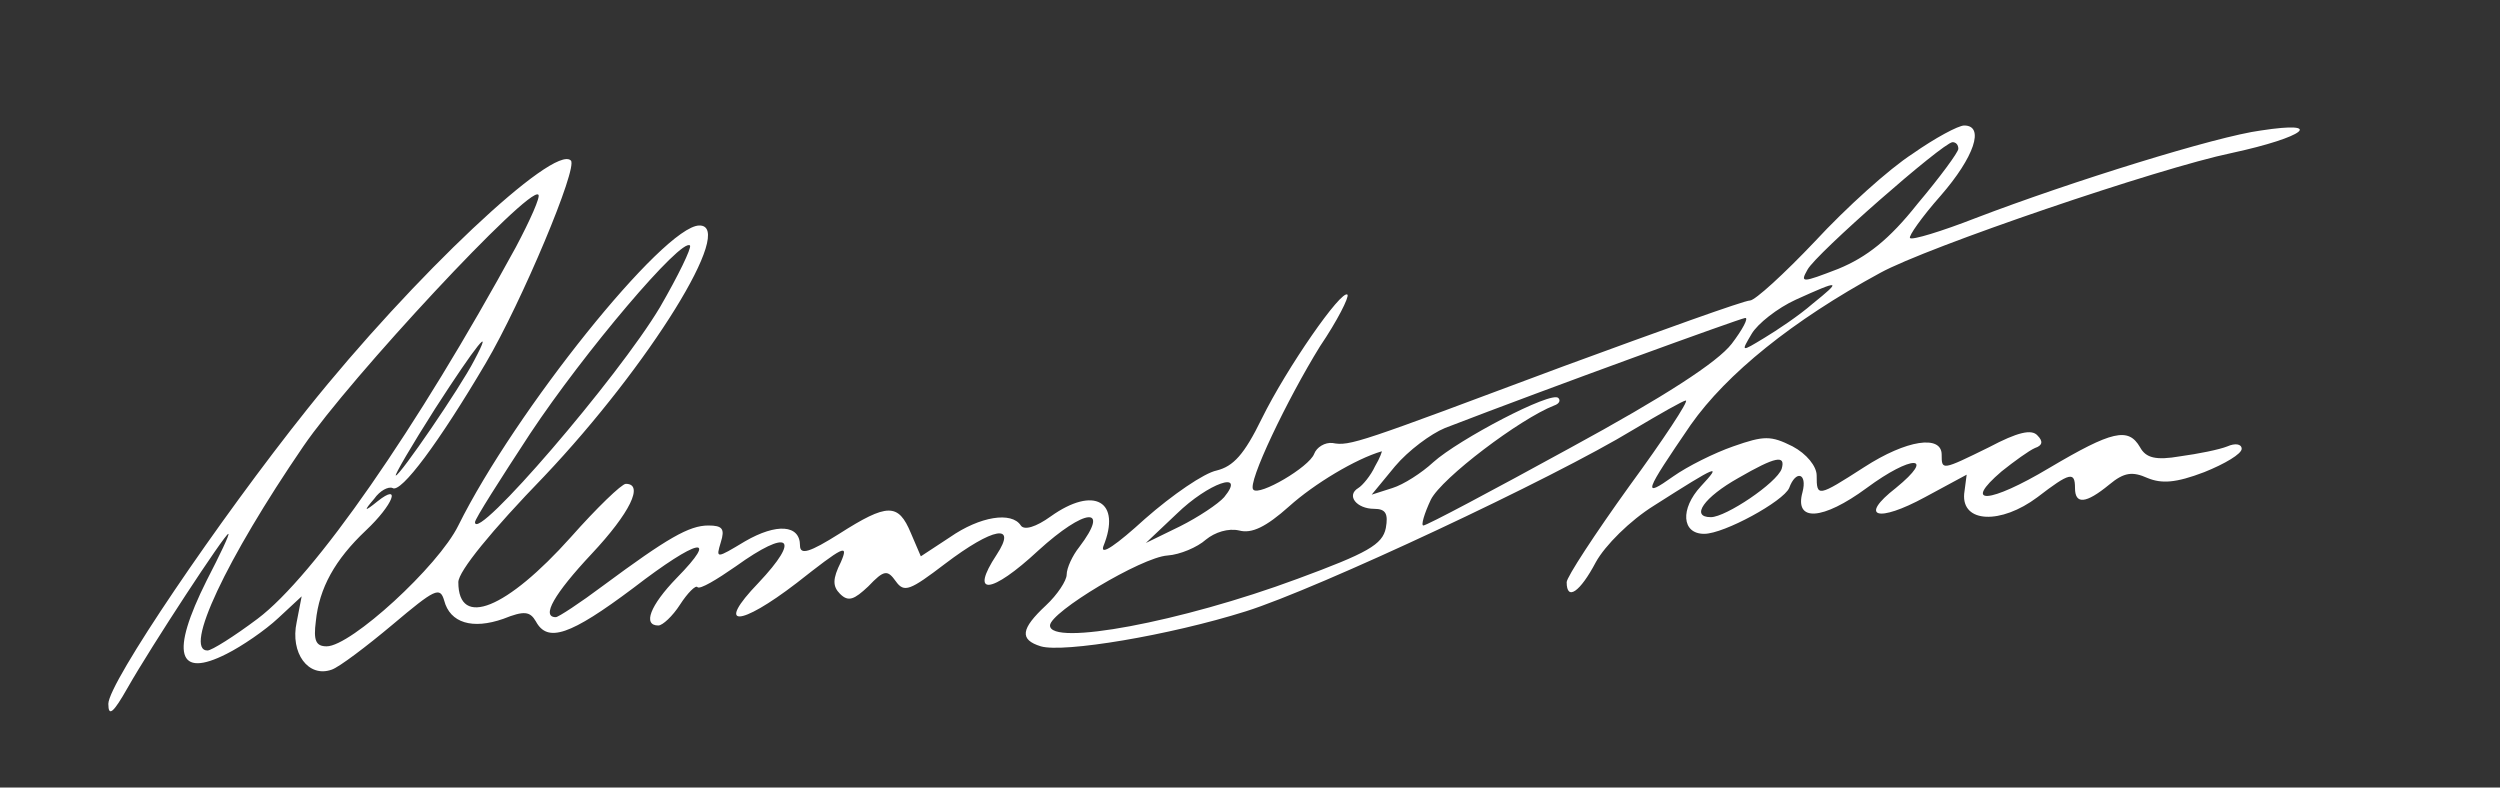 <svg width="400" height="126" viewBox="0 0 400 126" fill="none" xmlns="http://www.w3.org/2000/svg">
<rect x="0" y="0" width="400" height="126" fill="#333333" stroke="none"/>
<path d="M306 24.613C302.267 27.013 295.333 33.28 290.4 38.613C285.467 43.813 280.8 48.08 280 48.08C279.067 48.08 265.734 52.88 250.134 58.613C217.334 70.88 216 71.413 213.2 70.88C212 70.746 210.667 71.546 210.267 72.613C209.467 74.746 201.467 79.413 200.534 78.347C199.467 77.413 206 63.813 211.2 55.413C214 51.28 215.867 47.547 215.6 47.147C214.667 46.213 205.867 58.88 201.867 67.013C199.067 72.746 197.334 74.613 194.667 75.28C192.667 75.68 187.6 79.147 183.2 83.013C178.667 87.147 176 89.013 176.534 87.413C179.467 80.213 175.067 77.68 168.133 82.613C165.734 84.347 163.867 84.88 163.333 84.08C161.867 81.813 156.8 82.613 152 85.947L147.333 89.013L145.734 85.28C143.734 80.48 142 80.48 134.267 85.413C129.6 88.347 128 88.88 128 87.28C128 83.947 124.267 83.68 119.2 86.613C114.534 89.413 114.534 89.413 115.334 86.746C116 84.613 115.6 84.08 113.334 84.08C110.267 84.08 106.8 86.08 96.534 93.68C92.8 96.48 89.334 98.746 88.933 98.746C86.534 98.746 88.667 95.013 94.667 88.613C100.8 82.08 103.067 77.413 100.133 77.413C99.467 77.413 95.467 81.28 91.334 85.947C81.067 97.413 73.334 100.613 73.334 93.147C73.334 91.413 78.667 84.88 87.067 76.213C103.867 58.48 117.867 35.947 111.867 36.08C106.133 36.213 82.4 65.813 73.334 84.08C70.133 90.613 56.133 103.413 52.267 103.413C50.533 103.413 50.133 102.48 50.533 99.413C51.067 94.08 53.6 89.546 58.533 84.88C62.934 80.746 64.267 77.147 60.4 80.213C58.267 81.947 58.133 81.813 59.867 79.813C60.8 78.48 62.133 77.813 62.8 78.08C64.133 79.013 70.267 70.746 77.734 58.08C83.467 48.346 92.534 26.747 91.334 25.68C88.667 23.013 66.133 44.213 49.2 65.413C34.934 83.28 17.334 109.28 17.334 112.613C17.334 114.746 18.134 114.08 20.4 110.08C24.267 103.28 36 85.413 36.533 85.413C36.8 85.413 35.2 88.746 33.067 92.88C27.2 104.613 28.4 108.613 36.267 104.613C38.667 103.413 42.4 100.88 44.533 98.88L48.267 95.413L47.467 99.546C46.4 104.48 49.334 108.48 53.067 107.146C54.267 106.746 58.667 103.413 62.8 99.947C69.6 94.213 70.4 93.813 71.067 96.08C72 99.68 75.6 100.746 80.534 99.013C83.867 97.68 84.8 97.813 85.734 99.413C87.6 102.88 91.2 101.68 101.334 94.08C111.733 86.08 115.2 85.413 108.267 92.48C104 96.88 102.8 100.08 105.334 100.08C106 100.08 107.6 98.613 108.8 96.746C110 94.88 111.334 93.546 111.6 93.947C112 94.347 114.667 92.746 117.733 90.613C126.267 84.48 128.267 85.947 121.334 93.28C114.4 100.48 118.267 100.346 127.467 93.28C134.934 87.413 135.867 86.88 134.534 89.947C133.2 92.613 133.2 93.813 134.4 95.013C135.734 96.347 136.667 95.947 138.934 93.813C141.467 91.147 142 91.147 143.334 93.013C144.667 94.88 145.6 94.48 151.2 90.213C158.934 84.347 162.8 83.68 159.467 88.746C155.067 95.413 158.534 95.147 166.133 88.08C173.6 81.28 177.734 80.88 172.667 87.546C171.6 88.88 170.667 90.88 170.667 91.947C170.667 92.88 169.2 95.147 167.334 96.88C163.333 100.613 163.067 102.346 166.534 103.413C170.133 104.48 187.067 101.68 199.334 97.813C210.8 94.213 248.667 76.48 261.334 68.746C265.6 66.213 269.334 64.08 269.734 64.08C270.267 64.08 266.134 70.347 260.667 77.813C255.2 85.413 250.667 92.347 250.667 93.147C250.667 96.213 252.8 94.746 255.334 89.947C256.8 87.28 260.8 83.28 264.667 80.88C274.934 74.347 275.6 74.08 272.134 77.813C268.8 81.413 269.067 85.413 272.667 85.413C275.867 85.413 285.333 80.213 286.267 78.08C287.333 75.147 289.2 75.68 288.4 78.746C287.067 83.546 291.6 83.28 298.667 78.08C305.867 72.746 309.867 72.746 303.333 78.08C297.333 82.746 300.4 83.68 308 79.546L314.667 75.947L314.267 79.013C313.867 83.68 320.134 83.947 326 79.546C331.2 75.546 332 75.413 332 78.08C332 80.746 333.734 80.613 337.467 77.546C339.867 75.546 341.2 75.413 343.6 76.48C345.867 77.413 348.134 77.28 352.667 75.546C356 74.213 358.667 72.613 358.667 71.813C358.667 71.013 357.6 70.88 356.4 71.413C355.067 71.947 351.734 72.613 348.8 73.013C344.934 73.68 343.334 73.28 342.4 71.546C340.534 68.347 338 68.88 327.867 74.88C318.267 80.613 313.867 80.88 320.267 75.413C322.267 73.813 324.667 72.08 325.6 71.68C326.8 71.28 326.934 70.613 326 69.68C325.067 68.613 322.8 69.147 318.267 71.546C310.667 75.28 310.667 75.28 310.667 72.746C310.667 69.546 305.067 70.347 298.267 74.746C290.8 79.546 290.667 79.546 290.667 76.08C290.667 74.613 289.067 72.613 286.8 71.413C283.333 69.68 282.267 69.68 277.333 71.413C274.267 72.48 270 74.613 267.734 76.213C262.667 79.813 263.067 78.88 270.534 67.947C276.267 59.813 286.8 51.28 300.8 43.68C308.267 39.547 345.467 26.88 357.067 24.48C368.8 21.947 372.134 19.28 361.734 20.88C354.667 21.813 331.467 29.013 316.134 34.88C310.667 37.013 305.867 38.48 305.6 38.08C305.333 37.813 307.467 34.746 310.534 31.28C315.867 25.146 317.6 20.08 314.267 20.08C313.334 20.08 309.6 22.08 306 24.613ZM313.334 23.813C313.334 24.346 310.4 28.346 306.8 32.613C302.267 38.346 298.667 41.147 294.134 43.013C288.267 45.28 288 45.28 289.2 43.147C290.534 40.613 310.8 22.88 312.4 22.747C312.934 22.747 313.334 23.146 313.334 23.813ZM82.534 39.547C66.667 68.613 50.267 92.213 41.2 99.013C37.467 101.813 33.867 104.08 33.2 104.08C29.334 104.08 36.133 89.546 48.533 71.413C56 60.48 84.667 29.68 86.133 31.146C86.534 31.413 84.8 35.28 82.534 39.547ZM105.6 49.147C98.933 60.346 76 87.013 76 83.546C76 83.013 80 76.746 84.8 69.413C93.467 56.346 109.067 37.947 110.4 39.28C110.667 39.68 108.534 44.08 105.6 49.147ZM290 48.613C287.867 50.48 284.267 52.88 282.267 54.08C278.534 56.346 278.534 56.346 280.267 53.413C281.2 51.813 284.4 49.28 287.333 47.947C294.4 44.746 294.8 44.746 290 48.613ZM277.067 55.013C274.8 57.947 266.4 63.413 251.2 71.68C238.8 78.48 228.267 84.08 227.734 84.08C227.334 84.08 227.867 82.213 228.934 79.947C230.667 76.48 243.2 67.013 248.667 64.88C249.467 64.613 249.734 64.08 249.334 63.68C248.267 62.48 233.334 70.347 229.334 73.947C227.467 75.68 224.534 77.546 222.8 78.08L219.467 79.147L223.2 74.613C225.334 72.08 228.934 69.413 231.2 68.48C248.134 61.947 278.267 51.013 279.2 50.88C279.867 50.746 278.8 52.746 277.067 55.013ZM75.867 57.68C73.6 62.08 64 76.08 63.334 76.08C63.067 76.08 65.867 71.28 69.6 65.413C76.133 55.28 79.2 51.413 75.867 57.68ZM220 74.613C219.334 76.08 218 77.68 217.334 78.08C215.334 79.28 217.067 81.413 219.867 81.413C221.734 81.413 222.134 82.213 221.734 84.48C221.2 87.147 218.8 88.48 207.6 92.613C188.934 99.546 168 103.413 168 100.08C168 97.947 182.667 89.147 186.8 88.88C188.8 88.746 191.6 87.546 192.934 86.347C194.4 85.147 196.534 84.48 198.267 84.88C200.267 85.413 202.534 84.347 206.267 81.013C210.267 77.413 216.934 73.413 221.067 72.213C221.2 72.08 220.8 73.28 220 74.613ZM285.067 75.013C284.267 77.28 276.134 82.746 273.734 82.746C270.4 82.746 272.667 79.546 278.134 76.48C284.134 73.013 285.734 72.746 285.067 75.013ZM195.867 79.546C194.934 80.613 191.734 82.746 188.8 84.213L183.334 86.88L188.267 82.213C193.334 77.28 199.467 75.147 195.867 79.546Z" fill="white"/>
</svg>
